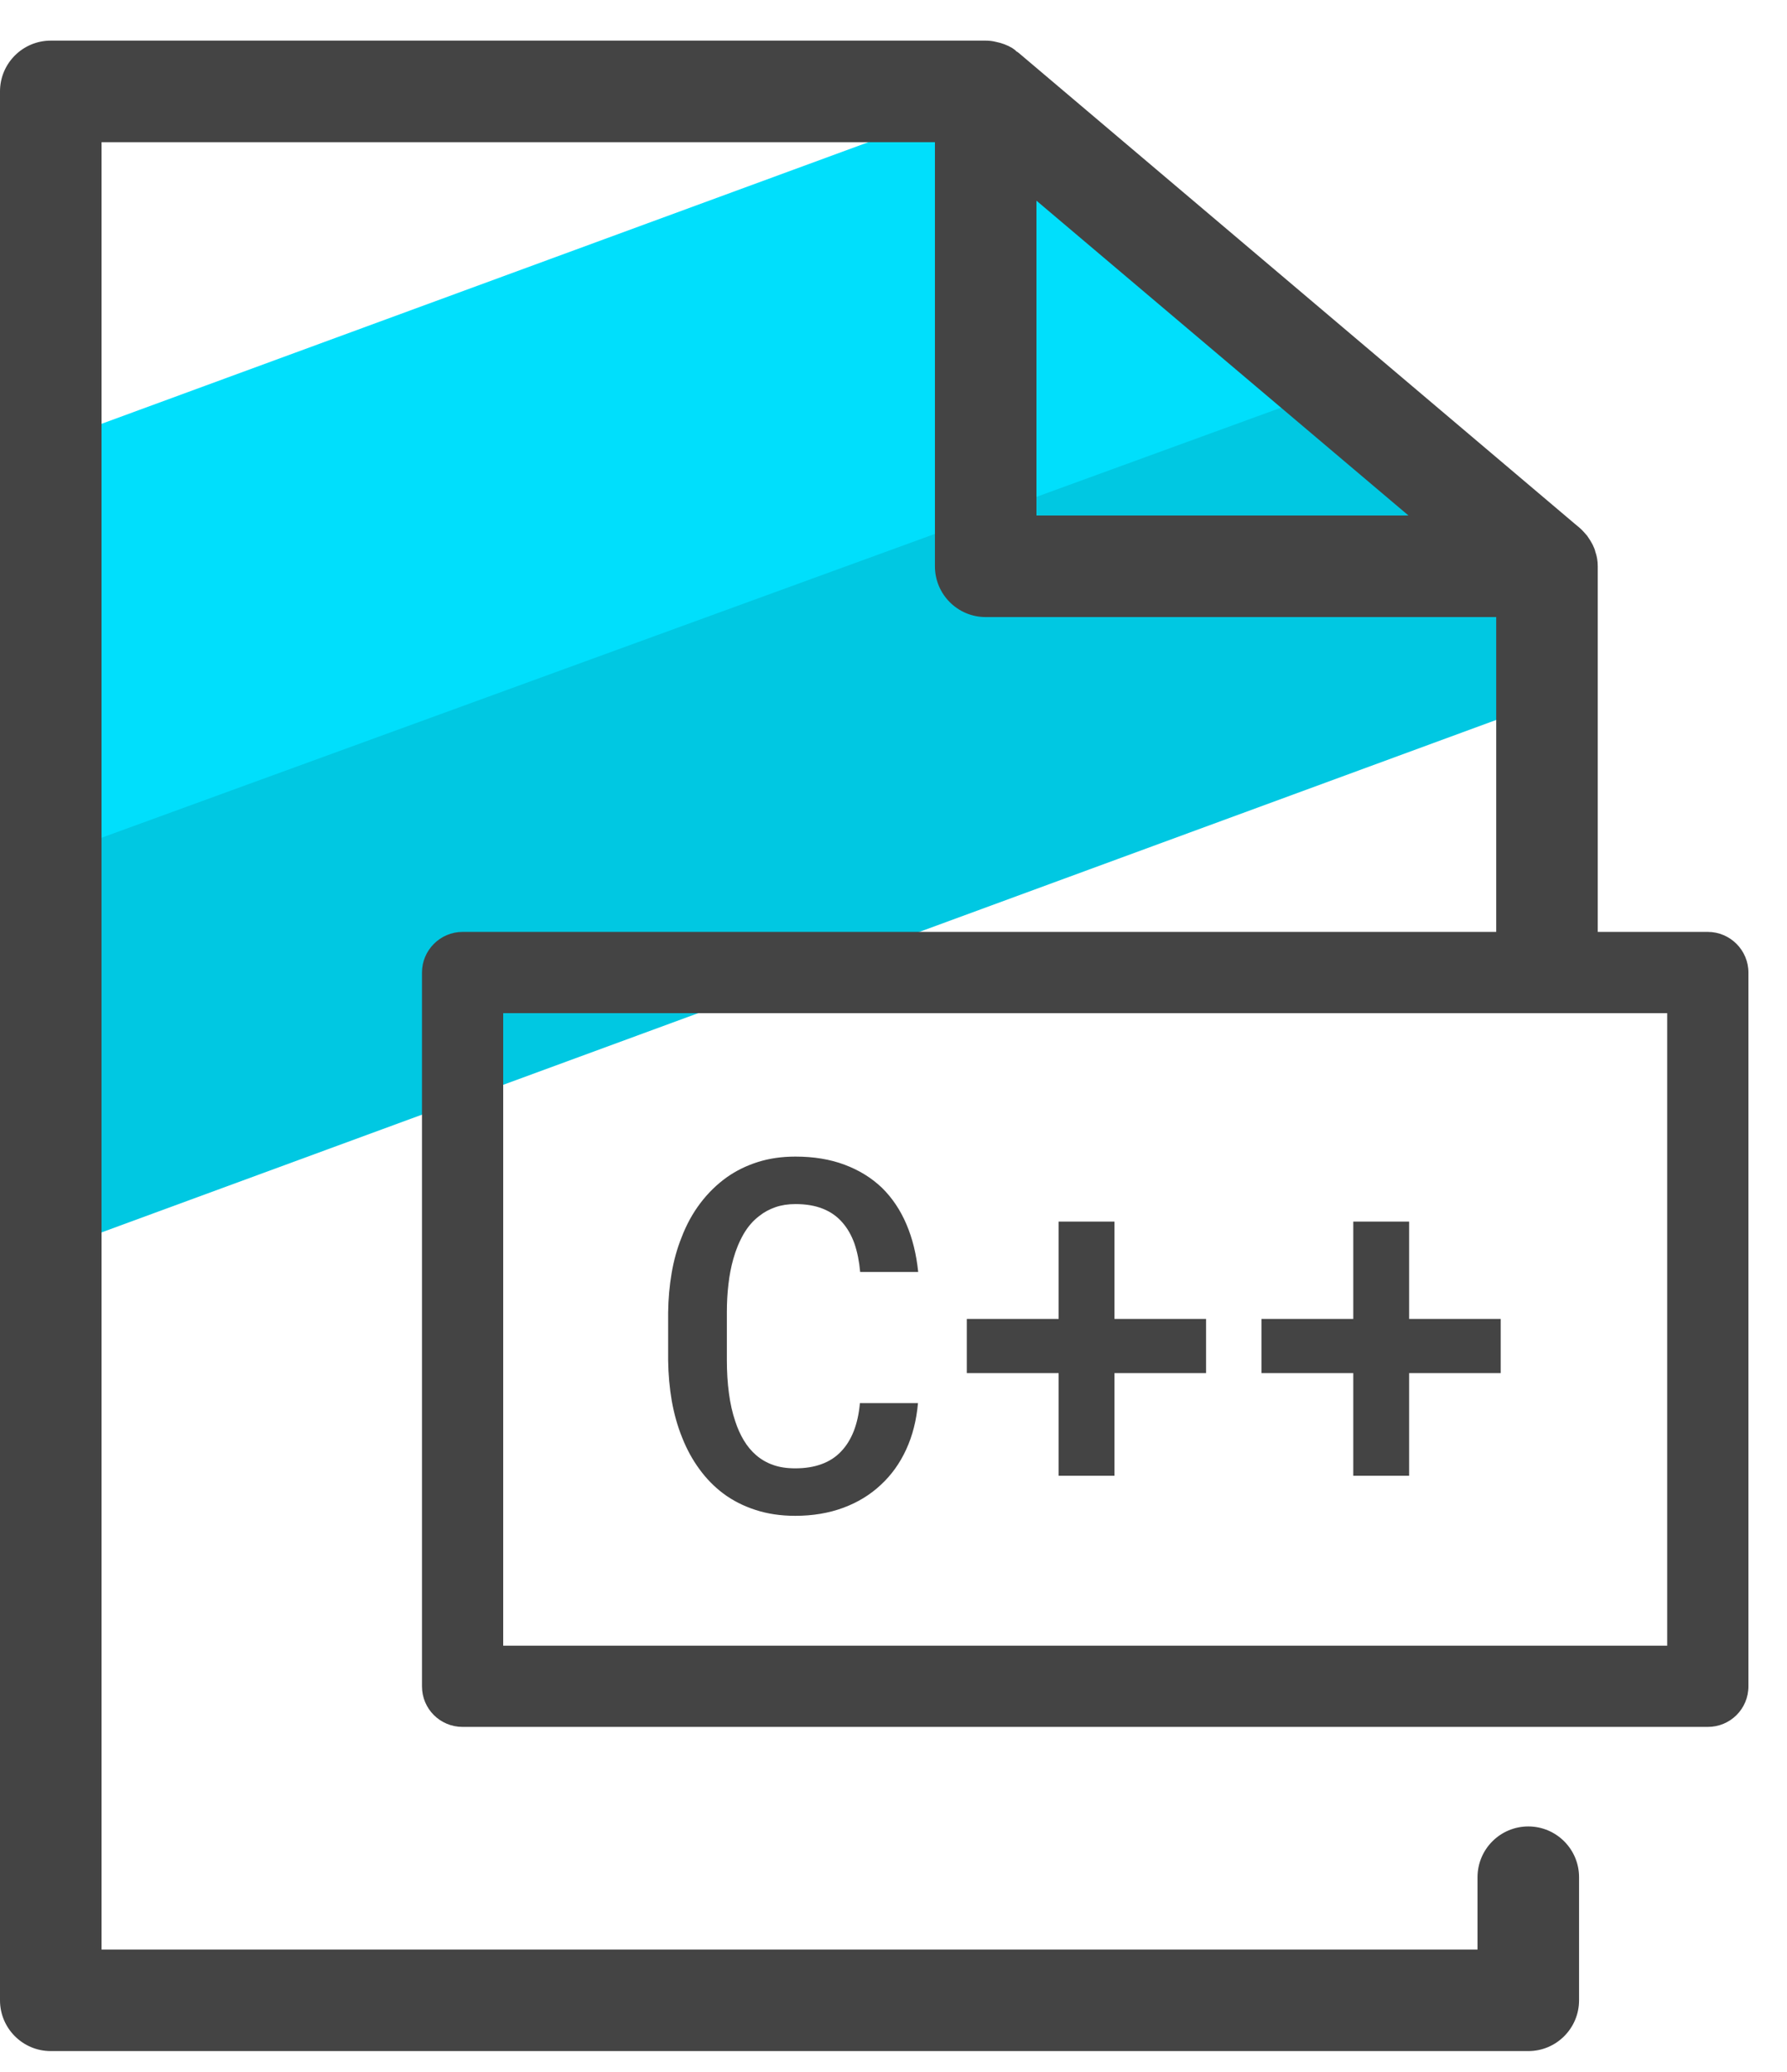 <?xml version="1.0" encoding="UTF-8"?>
<svg width="44px" height="51px" viewBox="0 0 44 51" version="1.1" xmlns="http://www.w3.org/2000/svg" xmlns:xlink="http://www.w3.org/1999/xlink">
    <title>Group 9</title>
    <g id="Page-1" stroke="none" stroke-width="1" fill="none" fill-rule="evenodd">
        <g id="Group-9">
            <polygon id="Fill-1" fill="#00C8E2" points="1.765 20.496 1.251 24.331 0.75 30.98 38.762 17.016 37.384 13.411 35.583 11.292 33.039 9.277"></polygon>
            <polygon id="Fill-2" fill="#00DFFC" points="28.693 5.568 33.039 9.49 1.445 21.007 1.345 14.154 1.026 10.974 25.025 2.162"></polygon>
            <g id="Group-8" transform="translate(0, 0.49)" fill="#444444">
                <path d="M12.39,40.02 L41.05,40.02 L41.05,24.45 L12.39,24.45 L12.39,40.02 Z M25.52,12.2 L25.52,4.45 L34.68,12.2 L25.52,12.2 Z M42.05,22.45 L39.34,22.45 L39.34,13.45 C39.34,13.32 39.32,13.2 39.28,13.09 C39.27,13.03 39.24,12.98 39.22,12.93 C39.18,12.85 39.13,12.77 39.08,12.7 C39.02,12.63 38.96,12.56 38.89,12.5 L38.77,12.4 L25.08,0.81 C25.06,0.8 25.05,0.78 25.03,0.78 C25,0.74 24.96,0.72 24.92,0.69 C24.8,0.62 24.67,0.57 24.52,0.54 C24.44,0.52 24.36,0.51 24.27,0.51 L1.25,0.51 C0.56,0.51 0,1.07 0,1.76 L0,48.75 C0,49.44 0.56,50 1.25,50 L37.63,50 C38.32,50 38.88,49.44 38.88,48.75 L38.88,45.72 C38.88,45.03 38.32,44.47 37.63,44.47 C36.94,44.47 36.38,45.03 36.38,45.72 L36.38,47.5 L2.5,47.5 L2.5,3.01 L23.02,3.01 L23.02,13.45 C23.02,14.14 23.58,14.7 24.27,14.7 L36.84,14.7 L36.84,22.45 L11.39,22.45 C10.84,22.45 10.39,22.9 10.39,23.45 L10.39,41.02 C10.39,41.58 10.84,42.02 11.39,42.02 L42.05,42.02 C42.6,42.02 43.05,41.58 43.05,41.02 L43.05,23.45 C43.05,22.9 42.6,22.45 42.05,22.45 L42.05,22.45 Z" id="Fill-3"></path>
                <path d="M22.312,35.192 C22.156,35.532 21.947,35.822 21.687,36.062 C21.427,36.306 21.119,36.494 20.763,36.626 C20.408,36.757 20.013,36.824 19.58,36.824 C19.226,36.824 18.9,36.776 18.603,36.679 C18.306,36.583 18.041,36.448 17.809,36.275 C17.584,36.106 17.388,35.905 17.219,35.672 C17.049,35.44 16.91,35.185 16.799,34.905 C16.685,34.626 16.6,34.325 16.542,34.003 C16.486,33.679 16.455,33.343 16.451,32.993 L16.451,31.818 C16.455,31.484 16.484,31.161 16.537,30.85 C16.59,30.539 16.671,30.246 16.782,29.97 C16.9,29.66 17.053,29.38 17.242,29.13 C17.431,28.88 17.649,28.666 17.897,28.489 C18.125,28.328 18.38,28.203 18.662,28.114 C18.943,28.025 19.251,27.981 19.586,27.981 C20.038,27.981 20.443,28.048 20.798,28.182 C21.156,28.316 21.46,28.505 21.716,28.749 C21.968,28.997 22.169,29.296 22.318,29.646 C22.468,29.996 22.563,30.387 22.608,30.82 L21.179,30.82 C21.156,30.561 21.109,30.329 21.039,30.124 C20.966,29.92 20.867,29.744 20.737,29.598 C20.611,29.453 20.453,29.341 20.262,29.265 C20.071,29.188 19.845,29.15 19.586,29.15 C19.405,29.15 19.24,29.175 19.093,29.226 C18.945,29.278 18.814,29.348 18.7,29.439 C18.547,29.553 18.417,29.702 18.311,29.884 C18.205,30.068 18.12,30.271 18.057,30.496 C18.001,30.693 17.961,30.901 17.936,31.122 C17.91,31.342 17.897,31.57 17.897,31.806 L17.897,32.993 C17.897,33.284 17.914,33.555 17.948,33.807 C17.981,34.059 18.033,34.29 18.104,34.498 C18.159,34.668 18.229,34.823 18.313,34.964 C18.398,35.106 18.499,35.228 18.618,35.331 C18.74,35.436 18.879,35.517 19.037,35.572 C19.194,35.628 19.375,35.655 19.58,35.655 C19.824,35.655 20.04,35.621 20.229,35.551 C20.417,35.483 20.578,35.379 20.707,35.242 C20.837,35.108 20.941,34.941 21.021,34.74 C21.099,34.54 21.15,34.309 21.173,34.049 L22.603,34.049 C22.565,34.47 22.47,34.851 22.312,35.192" id="Fill-5"></path>
                <polygon id="Fill-6" points="29.696 31.977 29.696 33.311 27.441 33.311 27.441 35.837 26.066 35.837 26.066 33.311 23.805 33.311 23.805 31.977 26.066 31.977 26.066 29.581 27.441 29.581 27.441 31.977"></polygon>
                <polygon id="Fill-7" points="36.951 31.977 36.951 33.311 34.696 33.311 34.696 35.837 33.321 35.837 33.321 33.311 31.06 33.311 31.06 31.977 33.321 31.977 33.321 29.581 34.696 29.581 34.696 31.977"></polygon>
            </g>
        </g>
    </g>
</svg>